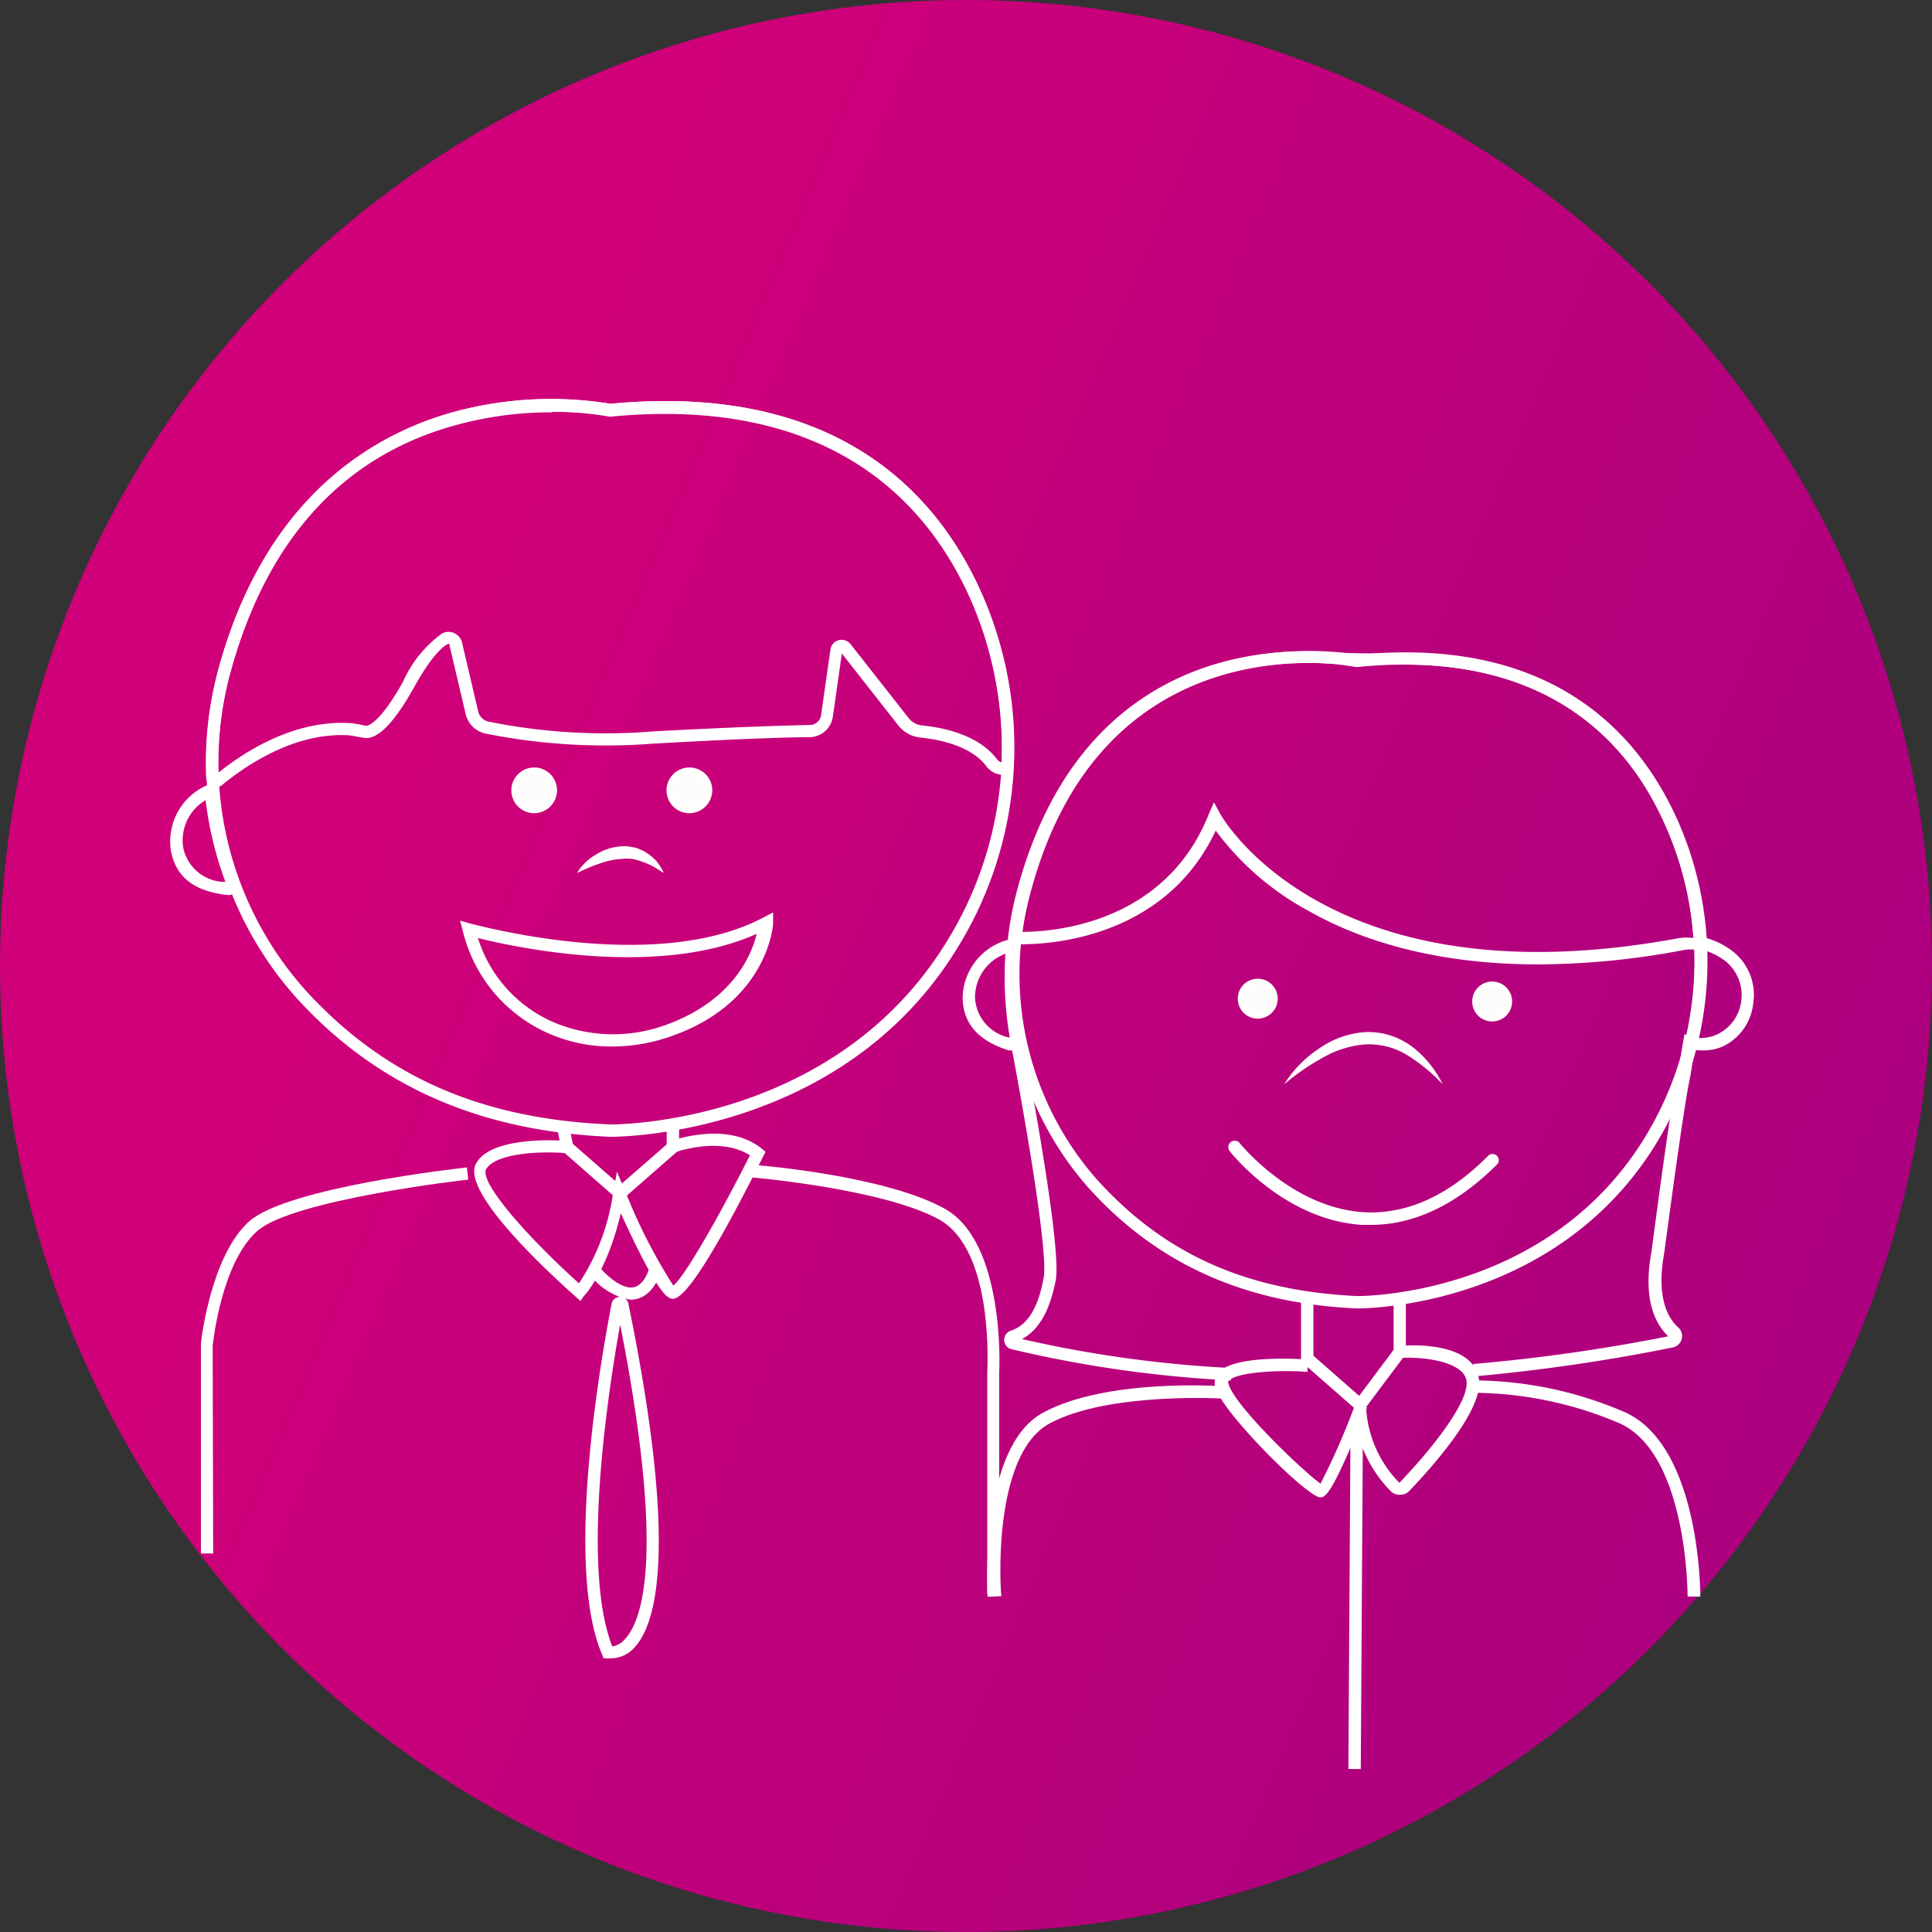 <svg id="Layer_1" data-name="Layer 1" xmlns="http://www.w3.org/2000/svg" xmlns:xlink="http://www.w3.org/1999/xlink" viewBox="0 0 120 120"><rect x="0" y="0" width="120" height="120" fill="#333333" stroke="none"/><defs><style>.cls-1{fill:url(#linear-gradient);}.cls-2{fill:#fff;}.cls-3{fill:#fcfcfc;}.cls-4{fill:#fffefd;}</style><linearGradient id="linear-gradient" x1="25.87" y1="45.51" x2="136.36" y2="92.43" gradientUnits="userSpaceOnUse"><stop offset="0" stop-color="#cf0079"/><stop offset="0.63" stop-color="#b2007d"/><stop offset="1" stop-color="#a6007f"/></linearGradient></defs><title>2</title><circle class="cls-1" cx="60" cy="60" r="60"/><path class="cls-2" d="M37.93,70.61h0c-8.1-.34-14.44-3.12-19.39-8.49a22,22,0,0,1-5-20.43c2.84-10.58,9.34-14.53,14.29-16a23,23,0,0,1,10.09-.61c14.07-1.34,20.28,5.59,23,11.65a23.65,23.65,0,0,1-1.7,22.54C52.11,70.4,38.83,70.61,37.93,70.61Zm-3.63-45a22.32,22.32,0,0,0-6.29.88c-6.91,2-11.53,7.22-13.74,15.43A21.24,21.24,0,0,0,19.06,61.6c4.87,5.29,10.86,7.91,18.85,8.24.13,0,13.58.12,20.67-11a22.91,22.91,0,0,0,1.64-21.82c-2.63-5.83-8.63-12.51-22.29-11.19h-.06l0,0A20.5,20.5,0,0,0,34.3,25.58Z"/><path class="cls-2" d="M13.47,48.88a.68.68,0,0,1-.67-.64,22.27,22.27,0,0,1,.73-6.55c2.84-10.58,9.34-14.53,14.29-16a23,23,0,0,1,10.09-.61c14.07-1.34,20.28,5.59,23,11.65a23.73,23.73,0,0,1,2,11l0,.29-.34.08a1.31,1.31,0,0,1-1.3-.5c-1-1.36-3.21-1.7-4.1-1.79a2,2,0,0,1-1.38-.76l-3.5-4.46-.56,3.92a1.48,1.48,0,0,1-1.45,1.28c-1.42,0-4.57.11-9.72.4a38,38,0,0,1-10.42-.63,1.62,1.62,0,0,1-1.22-1.22l-1-4.26A.11.11,0,0,0,27.9,40a.08.08,0,0,0-.08,0c-.31.15-1,.71-2.11,2.7-1.23,2.22-2.29,3.28-3.11,3.13l-.3-.05a5.52,5.52,0,0,0-.65-.11c-3.5-.2-6.58,2.06-7.75,3A.62.62,0,0,1,13.47,48.88ZM34.3,25.58a22.32,22.32,0,0,0-6.29.88c-6.91,2-11.53,7.22-13.74,15.43A21.41,21.41,0,0,0,13.56,48c1.34-1.09,4.51-3.29,8.13-3.09a5.79,5.79,0,0,1,.76.11l.28.06s.73.09,2.31-2.75a7.38,7.38,0,0,1,2.44-3,.87.87,0,0,1,1.22.59l1,4.26a.84.84,0,0,0,.64.64,36.63,36.63,0,0,0,10.21.61c5.16-.28,8.33-.37,9.75-.4a.71.71,0,0,0,.7-.62l.58-4.07a.71.71,0,0,1,.51-.58.73.73,0,0,1,.74.25l3.6,4.58a1.22,1.22,0,0,0,.85.47c1.23.12,3.47.55,4.63,2.08a.55.55,0,0,0,.3.21,22.94,22.94,0,0,0-2-10.28c-2.63-5.83-8.63-12.51-22.29-11.19h-.06l0,0A20.5,20.5,0,0,0,34.3,25.58Z"/><circle class="cls-3" cx="33.18" cy="49.09" r="1.23"/><path class="cls-4" d="M33.18,50.51a1.42,1.42,0,1,1,1.42-1.42A1.43,1.43,0,0,1,33.18,50.51Zm0-2.46a1,1,0,1,0,1,1A1,1,0,0,0,33.18,48.05Z"/><circle class="cls-3" cx="42.82" cy="49.09" r="1.23"/><path class="cls-4" d="M42.82,50.51a1.42,1.42,0,1,1,1.42-1.42A1.43,1.43,0,0,1,42.82,50.51Zm0-2.46a1,1,0,1,0,1,1A1,1,0,0,0,42.82,48.05Z"/><path class="cls-2" d="M35.84,54.22A3.25,3.25,0,0,1,37,53.09a3.29,3.29,0,0,1,1.57-.52,3.09,3.09,0,0,1,.43,0l.42.07a2.84,2.84,0,0,1,.77.35,2.94,2.94,0,0,1,.62.54,4,4,0,0,1,.42.68c-.25-.12-.44-.28-.66-.39a5.21,5.21,0,0,0-.65-.29,4.23,4.23,0,0,0-.65-.18,2.92,2.92,0,0,0-.66,0,4.65,4.65,0,0,0-1.34.28C36.77,53.79,36.32,54,35.84,54.22Z"/><path class="cls-2" d="M38,65a9.57,9.57,0,0,1-3.53-.65,9.33,9.33,0,0,1-5.72-6.51l-.18-.66.66.19c.11,0,11.42,3.2,18.18-.38l.61-.32,0,.68c0,.2-.39,4.93-6.3,7A11,11,0,0,1,38,65Zm-8.31-6.72a8.43,8.43,0,0,0,5.06,5.36,9.54,9.54,0,0,0,6.66,0C45.52,62.14,46.7,59.29,47,58,40.91,60.74,32.14,58.88,29.64,58.25Z"/><path class="cls-2" d="M14.19,55.58H14c-.95-.15-2.93-.45-3.38-2.7a3.81,3.81,0,0,1,2.27-4.12l.46-.21.07.5a20.48,20.48,0,0,0,1.31,5.62.64.64,0,0,1-.56.93ZM12.77,49.7a2.89,2.89,0,0,0-1.38,3A2.67,2.67,0,0,0,14,54.78,22.28,22.28,0,0,1,12.77,49.7Z"/><polygon class="cls-2" points="38.51 74.63 34.88 71.45 34.65 70.3 35.4 70.15 35.58 71.05 38.51 73.61 41.41 71.08 41.41 69.86 42.18 69.86 42.18 71.42 38.51 74.63"/><path class="cls-2" d="M36.06,80.81l-.27-.24c-1.68-1.49-7.12-6.49-6.24-8.26s5.22-1.49,5.71-1.44l-.07.76c-1.64-.15-4.44,0-5,1-.41.83,2.63,4.26,5.77,7.08a13.6,13.6,0,0,0,2.13-5.68l.23-1.25.5,1.17a33.74,33.74,0,0,0,3,5.9c.71-.55,2.9-4.4,4.76-8.09-1.87-1.21-4.68-.18-4.71-.17l-.27-.72c.14,0,3.51-1.29,5.71.47l.24.2-.14.27c-4.68,9.37-5.5,9-5.85,8.79-.71-.35-2.14-3.37-3-5.24-.88,3.69-2.26,5.11-2.32,5.17Z"/><path class="cls-2" d="M13.24,96.49h-.76v-13c0-.22.62-5.51,3-7.63S28.57,72.56,29,72.51l.08.76c-.11,0-10.9,1.24-13.1,3.19s-2.73,6.77-2.77,7.12Z"/><path class="cls-2" d="M61.32,99l0-13.74c0-.11.47-7.61-3-9.52s-11.63-2.61-11.71-2.62l.06-.77c.33,0,8.26.65,12,2.72s3.42,9.88,3.39,10.21l0,13.72Z"/><path class="cls-2" d="M84.31,81.27h0c-7-.3-12.5-2.78-16.78-7.58a20.08,20.08,0,0,1-4.3-18.22c4.56-17.53,20-15,21.11-14.8,12.17-1.2,17.54,5,19.91,10.39a21.67,21.67,0,0,1-1.47,20.11C96.59,81.09,85.09,81.27,84.31,81.27ZM81.17,41.18a18.54,18.54,0,0,0-5.42.78c-5.94,1.8-9.92,6.41-11.81,13.71a19.29,19.29,0,0,0,4.12,17.51c4.2,4.7,9.35,7,16.24,7.32.1,0,11.68.1,17.79-9.73a20.92,20.92,0,0,0,1.41-19.4c-2.26-5.18-7.43-11.11-19.18-9.94H84.2A15.86,15.86,0,0,0,81.17,41.18Z"/><path class="cls-2" d="M95.52,59.9c-6.69,0-11.29-1.65-14.22-3.31a17.53,17.53,0,0,1-5.79-5C71.94,59.21,63.13,58.64,63,58.64l-.39,0,0-.4a21.31,21.31,0,0,1,.51-2.74c3.73-14.34,14.62-15.29,19.13-15,1.57.09,3.15.09,4.77.08,10.32-.08,15,5.69,17.12,10.54A21.53,21.53,0,0,1,106,58.62l0,.49-.48-.09a2.6,2.6,0,0,0-1,0A48.89,48.89,0,0,1,95.52,59.9ZM75.4,49.83l.39.72c.06.12,6.61,11.8,28.54,7.71a3.5,3.5,0,0,1,.85,0,20.57,20.57,0,0,0-1.68-6.84C100.56,44.62,95,41.23,87.09,41.28c-1.63,0-3.22,0-4.81-.08C78,41,67.52,41.87,63.94,55.67a18.38,18.38,0,0,0-.44,2.21h0c1.81,0,8.84-.45,11.57-7.29Z"/><circle class="cls-3" cx="78.13" cy="62.03" r="1.04"/><path class="cls-4" d="M78.13,63.27A1.24,1.24,0,1,1,79.36,62,1.24,1.24,0,0,1,78.13,63.27Zm0-2.09A.85.85,0,1,0,79,62,.85.85,0,0,0,78.13,61.18Z"/><circle class="cls-3" cx="92.57" cy="62.21" r="1.04"/><path class="cls-4" d="M92.57,63.44a1.24,1.24,0,0,1,0-2.47,1.24,1.24,0,1,1,0,2.47Zm0-2.08a.85.85,0,1,0,.85.85A.86.86,0,0,0,92.57,61.36Z"/><path class="cls-2" d="M79.76,67.35a7.25,7.25,0,0,1,2.08-2.16,5.66,5.66,0,0,1,2.89-1.08,4.45,4.45,0,0,1,1.58.19,4.74,4.74,0,0,1,1.4.71,6.58,6.58,0,0,1,1.9,2.34,10.91,10.91,0,0,0-2.23-1.83,4.57,4.57,0,0,0-2.6-.65,6.33,6.33,0,0,0-2.63.83A14.56,14.56,0,0,0,79.76,67.35Z"/><path class="cls-2" d="M62.92,65.24a.76.76,0,0,1-.21,0l-.07,0c-.91-.31-2.81-1-2.85-3.26a3.8,3.8,0,0,1,3-3.65l.49-.12v.51a20.55,20.55,0,0,0,.28,5.76.63.63,0,0,1-.6.82Zm-.47-6a2.88,2.88,0,0,0-1.89,2.71,2.66,2.66,0,0,0,2.16,2.5A22.35,22.35,0,0,1,62.45,59.19Z"/><path class="cls-2" d="M91.57,85.49l-.07-.77A110.61,110.61,0,0,0,103.62,83c-.8-.76-1.59-2.26-1.05-5.21.05-.37,1.23-9.46,1.64-11.11l.41-2.43.75.13L105,66.8c-.4,1.63-1.62,11-1.64,11.07-.52,2.86.33,4.1.89,4.59a.72.72,0,0,1-.34,1.23A114,114,0,0,1,91.57,85.49Z"/><path class="cls-2" d="M76.45,85.74A75.25,75.25,0,0,1,62.82,83.8a.6.6,0,0,1,0-1.16c1-.35,1.66-1.38,2-3.26.33-1.62-1.37-11.11-2.05-14.62l.75-.15c.1.52,2.47,12.82,2.05,14.92-.25,1.24-.73,2.91-2.09,3.64a74.71,74.71,0,0,0,13,1.8Z"/><path class="cls-2" d="M105.63,65.24a4.23,4.23,0,0,1-.7-.06l.14-.76a2.54,2.54,0,0,0,1.56-.16,2.64,2.64,0,0,0,1.52-2.08,2.71,2.71,0,0,0-.94-2.45,4.11,4.11,0,0,0-1.85-.82l.09-.76a4.75,4.75,0,0,1,2.25,1,3.43,3.43,0,0,1,1.2,3.14A3.35,3.35,0,0,1,107,65,3.1,3.1,0,0,1,105.63,65.24Z"/><polygon class="cls-2" points="84.53 87.82 80.81 84.56 80.81 80.69 81.58 80.69 81.58 84.21 84.42 86.7 86.56 83.84 86.56 80.69 87.32 80.69 87.32 84.1 84.53 87.82"/><path class="cls-2" d="M82,93c-.81,0-6.14-5.33-6.52-6.85a1,1,0,0,1,.19-.88c.93-1.1,4.78-.88,5.54-.83l0,.77c-1.74-.13-4.4,0-4.9.56a.19.19,0,0,0,0,.19c.33,1.32,4.65,5.45,5.71,6.19a42.85,42.85,0,0,0,2.18-5l.71.27C82.69,93,82.3,93,82,93Zm.1-.75Z"/><path class="cls-2" d="M86.91,92.84a.76.76,0,0,1-.51-.2,8.05,8.05,0,0,1-2.3-5l.76-.09a7.19,7.19,0,0,0,2.06,4.55c2.07-2.16,4.41-5.13,4.16-6.38S88,84.25,87,84.35l-.08-.76c.18,0,4.46-.42,4.93,2,.38,1.89-2.93,5.57-4.37,7.07A.78.78,0,0,1,86.91,92.84Z"/><path class="cls-2" d="M61.34,99.18c0-.38-.51-9.3,3.45-11.44s11-1.65,11.29-1.63l0,.76c-.07,0-7.23-.43-10.88,1.54s-3.05,10.64-3,10.73Z"/><path class="cls-2" d="M104.82,99.16c0-.09,0-8.81-4.19-10.74a23.35,23.35,0,0,0-9.09-1.91l0-.77a23.8,23.8,0,0,1,9.44,2c4.57,2.13,4.63,11,4.63,11.43Z"/><path class="cls-2" d="M85.14,76.08H84.6c-4.81-.3-8.09-4.41-8.22-4.58A.38.38,0,1,1,77,71s3.2,4,7.67,4.29c2.67.16,5.28-1,7.76-3.5a.39.39,0,0,1,.55,0,.38.38,0,0,1,0,.54C90.47,74.83,87.84,76.08,85.14,76.08Z"/><rect class="cls-2" x="73.6" y="98.9" width="21.22" height="0.77" transform="translate(-15.61 182.85) rotate(-89.64)"/><path class="cls-2" d="M39.18,80.73a4,4,0,0,1-2.53-1.55l.59-.48c.31.39,1.3,1.37,2.08,1.26.41-.07.77-.45,1-1.16l.71.29c-.39,1-.94,1.52-1.65,1.62A1.06,1.06,0,0,1,39.18,80.73Z"/><path class="cls-2" d="M37.93,103a.9.9,0,0,1-.25,0l-.19,0-.07-.18c-2.36-5.39-.16-18.08.57-21.85h0a.53.53,0,0,1,.52-.42h0a.52.52,0,0,1,.52.42c3.07,15,1.83,20,.25,21.49A1.93,1.93,0,0,1,37.93,103Zm.59-20.74c-.75,4.18-2.43,15.1-.49,20a1.24,1.24,0,0,0,.75-.41C39.91,100.68,41.34,96.62,38.52,82.27Z"/></svg>